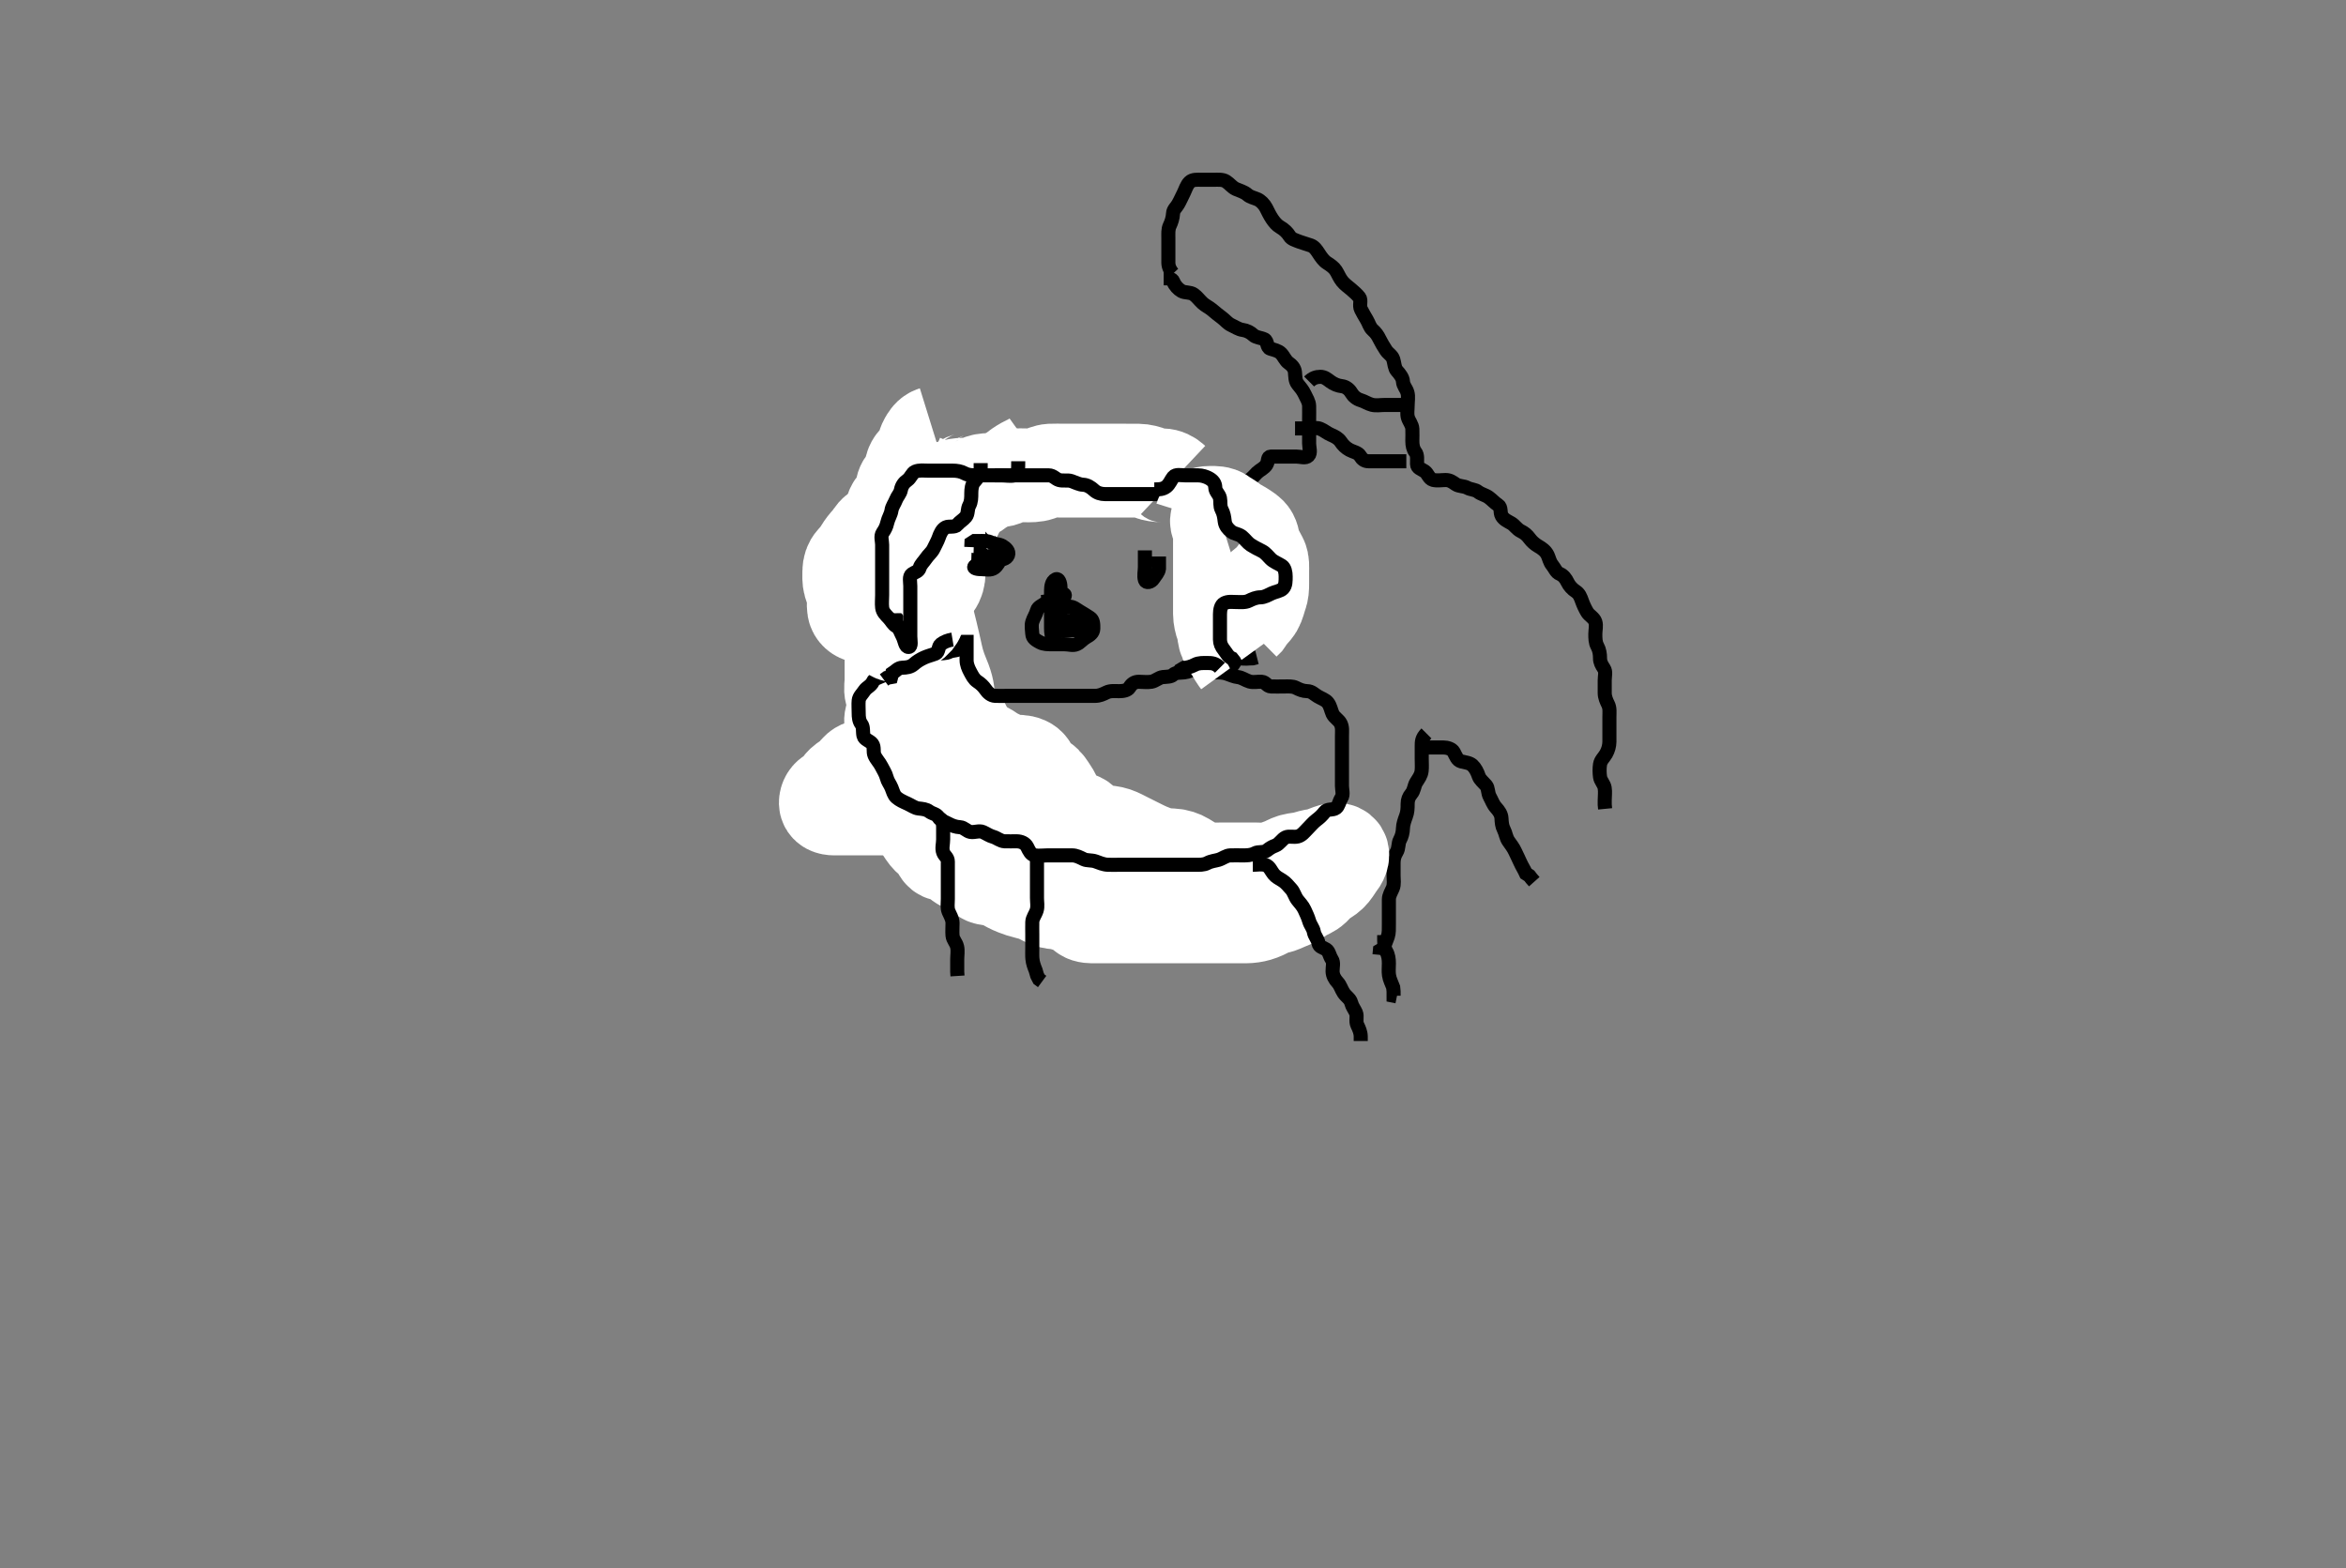 <svg width="500" height="334.262" xmlns="http://www.w3.org/2000/svg" xmlns:svg="http://www.w3.org/2000/svg" xmlns:xlink="http://www.w3.org/1999/xlink">
 <rect width="100%" height="100%" fill="#808080" stroke="none"/>
 <!-- Created with SVG-edit - http://svg-edit.googlecode.com/ -->
 <g display="inline" class="layer">
  <title>Layer 1</title>
  <path t="0,433,474,497,553,609,610,705,745,785,849,850,881,882,921,921,945,954,1001,1025,1026,1057,1081,1105,1105,1121,1137,1185,1185,1219,1249,1259,1281,1289,1313,1353,1362,1363,1393,1433,1465,1529,1529,1537,1538,1569,1609,1609,1628,1649,1659,1679,1689,1697,1697,1713,1737,1913,1969,2065,2082,2113,2177,2210,2241,2241,2281,2305,2321,2361,2378,2401,2473,2481,2521,2530,2577,2633,2713,2713,2777,2785,2786,2841,2841,2881,2921,2931,2937,2938,2961,3089,3201" d="M248.011,59.313C249.011,59.313 249.813,59.347 250.069,60.017C250.396,60.878 251.123,61.637 251.811,62.027C252.584,62.466 253.608,62.202 254.411,62.749C255.092,63.212 255.587,63.938 256.316,64.613C256.878,65.133 257.724,65.524 258.302,66.013C259.096,66.684 259.724,67.202 260.369,67.67C261.104,68.204 261.596,68.908 262.411,69.287C263.296,69.7 264.002,70.202 264.811,70.311C265.705,70.432 266.502,70.843 267.111,71.413C267.703,71.965 268.697,71.953 269.491,72.334C270.194,72.671 269.958,74.066 270.716,74.308C271.57,74.581 272.429,74.73 273.011,75.313C273.594,75.895 273.952,76.867 274.622,77.338C275.346,77.847 275.908,78.471 275.991,79.313C276.086,80.287 276.02,81.166 276.586,81.877C277.161,82.598 277.66,83.142 278.064,84.013C278.45,84.844 278.983,85.611 279.011,86.513C279.04,87.412 279.011,88.313 279.011,89.113C279.011,90.013 279.011,90.913 279.011,91.792C279.011,92.67 279.011,93.613 279.011,94.513C279.011,95.413 279.446,96.545 278.845,97.146C278.244,97.747 277.211,97.313 276.311,97.313C275.411,97.313 274.511,97.313 273.611,97.313C272.711,97.313 271.811,97.302 270.912,97.313C270.032,97.323 270.404,98.244 269.926,99.027C269.436,99.831 268.614,100.087 267.911,100.755C267.414,101.228 266.863,101.978 266.011,102.479C265.368,102.858 264.715,103.617 264.211,104.113C263.517,104.797 262.703,105.177 261.811,105.314C260.896,105.455 260.297,106.114 260.016,106.956L259.659,107.67L259.133,108.413" id="svg_1" stroke-width="3" stroke="#000" fill="none"/>
  <path t="4605,4978,4995,5033,5058,5081,5146,5178,5195,5249,5267,5275,5330,5330,5378,5386,5386,5450,5460,5514,5618,5634,5634,5810,5970,6058,6130,6186,6194,6195,6234,6250,6282,6298,6331,6331,6361,6378,6396,6418,6443,6458,6473,6473,6497,6537,6537,6561,6578,6579,6598,6598,6618,6631,6645,6645,6650,6658,6658,6681,6690,6705,6745,6754,6794,6818,6818,6849,6873,6874,6897,6897,6914,6937,6953,6963,6994,7002,7025,7049,7058,7081,7113,7137,7153,7178,7178,7209,7227,7234,7257,7305,7321,7345,7369,7369,7385,7401,7427,7427,7458,7505,7522,7533,7571,7585,7649,7722,7754,7810,7810,7818,7858,7889,7898,7914,7970,7985,7996,8002,8033,8065,8073,8089,8154,8180,8195,8196,8228,8244,8250,8273,8289,8321,8353,8363,8378,8425,8425,8465,8473,8489,8521,8553,8553,8569,8633,8673,8714,8738,8747,8785,8842,8874,8874,8943,8969,8985,8985,9017,9049,9073,9089,9113,9145,9161,9162,9185,9225,9257,9257,9289,9330,9353,9353,9385,9410,9410,9457,9497,9529,9530,9554,9593,9594,9641,9665,9721,9769,9770,9794,9829,9873,9891,9915,9937,9938,9945,10041,10073,10074,10082,10113,10161,10186,10218,10250,10250,10267,10309,10394,10402,10458,10482,10498,10538,10538,10570,10595,10596,10754,10754,10818,10882,10890,10898,10922,10922,10930,10946,10953,10962,10980,10995" d="M250.011,58.313C249.437,57.702 249.029,56.913 249.011,56.013C248.993,55.113 249.011,54.213 249.011,53.313C249.011,52.434 249.011,51.608 249.011,50.713C249.011,49.813 248.93,48.875 249.295,48.111C249.644,47.382 249.958,46.487 250.011,45.479C250.054,44.674 250.693,44.21 251.095,43.511C251.548,42.726 251.892,41.904 252.295,41.113C252.632,40.454 252.888,39.475 253.532,38.834C254.175,38.194 255.211,38.313 256.111,38.313C257.011,38.313 257.811,38.313 258.711,38.313C259.575,38.313 260.599,38.208 261.311,38.67C262.109,39.187 262.591,39.919 263.411,40.287C264.194,40.638 265.173,40.884 265.845,41.479C266.451,42.018 267.172,42.115 268.011,42.479C268.696,42.777 269.438,43.529 269.845,44.313C270.231,45.057 270.565,45.811 271.111,46.634C271.537,47.275 272.137,48.019 272.811,48.395C273.648,48.863 274.385,49.559 274.845,50.313C275.256,50.987 276.076,51.173 276.99,51.534C277.646,51.793 278.566,52.014 279.401,52.323C280.134,52.596 280.614,53.319 281.064,54.017C281.564,54.793 282.141,55.607 282.811,56.027C283.55,56.49 284.304,57.027 284.711,57.665C285.202,58.433 285.492,59.249 286.064,59.956C286.655,60.686 287.363,61.14 287.959,61.665C288.597,62.229 289.204,62.716 289.727,63.397C290.197,64.008 289.634,65.117 290.069,65.956C290.457,66.704 290.835,67.395 291.295,68.145C291.741,68.871 291.913,69.74 292.532,70.292C293.265,70.945 293.634,71.495 294.047,72.338C294.398,73.052 294.839,73.791 295.369,74.613C295.883,75.412 296.685,75.728 296.954,76.613C297.216,77.476 297.204,78.437 297.716,79.013C298.366,79.745 298.967,80.509 299.011,81.313C299.064,82.259 299.717,82.752 299.975,83.702C300.211,84.567 300.011,85.513 300.011,86.413C300.011,87.313 299.825,88.145 300.069,89.013C300.282,89.774 300.969,90.51 301.011,91.413C301.055,92.337 301.011,93.114 301.011,94.013C301.011,94.913 301.174,95.751 301.659,96.365C302.171,97.015 301.99,98.013 302.011,98.913C302.032,99.793 302.868,99.917 303.678,100.479C304.301,100.913 304.555,102.054 305.411,102.277C306.283,102.504 307.211,102.313 308.111,102.313C309.011,102.313 309.566,102.73 310.233,103.191C310.963,103.695 311.965,103.555 312.711,103.96C313.472,104.373 314.402,104.321 315.011,104.813C315.66,105.336 316.565,105.482 317.302,106.017C317.983,106.512 318.521,107.152 319.307,107.665C320.043,108.146 319.648,109.225 320.069,109.956C320.536,110.767 321.295,111.062 322.111,111.534C322.794,111.929 323.297,112.785 324.111,113.191C324.957,113.613 325.433,114.011 326.011,114.792C326.484,115.429 327.116,115.99 327.813,116.397C328.639,116.879 329.401,117.393 329.845,118.313C330.157,118.96 330.257,119.751 330.845,120.479C331.408,121.178 331.643,121.992 332.447,122.323C333.197,122.632 333.745,123.351 334.095,124.113C334.44,124.862 335.147,125.597 335.811,126.027C336.593,126.533 336.843,127.214 337.178,128.146C337.469,128.955 337.855,129.777 338.297,130.513C338.704,131.191 339.738,131.67 340.011,132.534C340.276,133.372 340.011,134.313 340.011,135.113C340.011,136.013 340.009,136.932 340.437,137.713C340.887,138.535 341.011,139.413 341.011,140.313C341.011,141.113 341.326,141.7 341.845,142.479C342.316,143.187 342.011,144.113 342.011,145.013C342.011,145.913 342.009,146.813 342.011,147.713C342.014,148.613 342.397,149.451 342.727,150.113C343.148,150.956 343.011,151.877 343.011,152.834C343.011,153.713 343.011,154.613 343.011,155.513C343.011,156.413 343.029,157.313 343.011,158.113C342.993,158.949 342.777,159.824 342.307,160.66C341.86,161.455 341.156,161.993 341.011,162.923C340.875,163.802 340.895,164.721 341.016,165.613C341.127,166.434 341.857,167.08 342.001,167.913C342.153,168.8 342.011,169.713 342.011,170.613L342.011,171.511L342.097,172.397" id="svg_2" stroke-width="3" stroke="#000" fill="none"/>
  <path t="12322,12970,12978,13090,13146,13170,13196,13196,13217,13249,13257,13330,13330,13386,13418,13450,13450,13474,13475,13514,13530,13570,13579,13617,13657,13681,13737,13763,13809,13818,13849,13857,13857,13865,13881,13929,13953,13985,13985,14010,14043,14049,14089,14193,14227,14245" d="M304.011,159.313C305.811,159.313 306.711,159.307 307.611,159.313C308.411,159.318 309.443,159.577 309.845,160.313C310.247,161.048 310.556,162.052 311.411,162.277C312.283,162.506 313.233,162.574 313.811,163.114C314.425,163.688 314.861,164.534 315.178,165.479C315.401,166.145 316.187,166.768 316.726,167.395C317.23,167.981 317.067,169.014 317.511,169.813C317.957,170.614 318.203,171.438 318.845,172.146C319.412,172.772 319.969,173.51 320.011,174.413C320.053,175.286 320.126,176.098 320.511,176.834C320.922,177.618 320.963,178.497 321.511,179.292C321.978,179.968 322.539,180.658 322.927,181.513C323.275,182.276 323.659,183.013 324.011,183.813C324.364,184.613 324.89,185.413 325.233,186.191L325.959,186.665L326.437,187.287L327.001,187.923" id="svg_3" stroke-width="3" stroke="#000" fill="none"/>
  <path t="15756,15914,15914,15922,15954,15979,15986,16026,16050,16050,16076,16076,16106,16106,16114,16130,16148,16185,16185,16201,16225,16249,16249,16281,16297,16315,16346,16346,16353,16369,16393,16401,16417,16449,16473,16489,16513,16529,16545,16553,16553,16569,16586,16625,16633,16649,16674,16674,16681,16697,16721,16761,16761,16777,16801,16841,16873" d="M304.011,156.313C303.011,157.313 303.011,158.113 303.011,159.013C303.011,159.913 303.011,160.813 303.011,161.702C303.011,162.599 303.085,163.485 302.991,164.313C302.877,165.305 302.351,165.906 301.813,166.797C301.409,167.465 301.412,168.455 300.79,169.191C300.271,169.806 300.011,170.479 300.011,171.292C300.011,172.292 299.99,173.087 299.659,173.965C299.392,174.671 299.029,175.676 299.011,176.513C298.992,177.413 298.769,178.267 298.364,179.013C297.951,179.774 298.16,180.791 297.659,181.608C297.221,182.322 297.011,183.017 297.011,183.913C297.011,184.813 297.011,185.713 297.011,186.613C297.011,187.513 297.195,188.467 296.845,189.313C296.52,190.097 296.022,190.813 296.011,191.702C296.001,192.598 296.011,193.513 296.011,194.413C296.011,195.313 296.011,196.113 296.011,197.013C296.011,197.913 296.049,198.85 295.79,199.634C295.5,200.511 295.133,201.291 294.79,202.191L294.097,202.598L294.011,203.513" id="svg_4" stroke-width="3" stroke="#000" fill="none"/>
  <path t="18898,19265,19329,19337,19377,19401,19401,19497,19521,19521,19545,19593,19633,19658,19681,19745,19745,19769,19795,19811,19811,19833,19857,19858,19873,19897,19929,19929,19953,19969,20009,20041,20041,20057,20105,20153,20257,20281,20305,20305,20337,20353,20385,20409,20409,20417,20465,20513,20545,20601,20601,20610,20633,20659,20697,20745,20785,20794,20841,20841,20858,20882,20913,20969,20969,21001,21001,21010,21044,21073,21089,21105,21137,21217,21233,21233,21249,21262,21305,21360,21361,21378,21409,21425,21457,21488,21489,21520,21529,21545,21577,21594,21594,21601,21633,21649,21664,21673,21689,21689,21704,21713,21729,21737,21752,21762,21762,21778,21785,21785,21800,21809,21825,21833,21842,21849,21858,21858,21865,21873,21873,21881,21889,21904,21928,21961,21985,22001,22032,22033,22056,22082,22090,22114,22130,22138,22153,22185,22201,22202,22210,22228,22234,22245,22245,22261,22282,22305,22306,22314,22330,22338,22338,22354,22378,22378,22386,22425,22433,22473,22474,22490,22513,22529,22553,22569,22585,22586,22617,22730" d="M201.011,135.313C200.133,134.534 200.012,135.413 200.011,136.313C200.011,137.23 199.683,138.039 199.307,138.665C198.756,139.581 198.121,140.302 198.016,141.013C197.878,141.947 197.171,142.103 196.311,142.37C195.445,142.639 195.248,143.58 194.79,144.413C194.419,145.088 193.677,145.812 192.911,146.191C192.065,146.611 191.363,146.878 190.716,147.613C190.132,148.275 190.002,149.167 189.401,149.913C188.873,150.567 188.452,151.481 187.927,152.027C187.393,152.584 186.255,152.471 186.011,153.334C185.744,154.279 185.25,154.84 185.032,155.813C184.835,156.691 185.011,157.613 185.011,158.513C185.011,159.413 184.83,160.354 185.097,161.113C185.364,161.874 186.32,162.177 187.211,162.314C188.127,162.455 188.997,162.74 189.654,163.365C190.276,163.957 190.771,164.283 191.411,164.749C192.192,165.316 192.667,166.109 193.611,166.302C194.473,166.478 195.02,166.911 195.716,167.365C196.474,167.86 196.79,168.77 197.447,169.287C198.096,169.797 198.9,170.038 199.491,170.813C200.05,171.547 200.524,172.143 201.211,172.599C201.918,173.069 202.192,174.051 202.811,174.743C203.394,175.394 204.197,175.806 204.727,176.397C205.266,176.997 205.601,177.921 206.411,178.287C207.193,178.641 208.004,179.19 208.811,179.311C209.72,179.448 209.519,180.315 210.097,181.027C210.7,181.772 211.835,181.151 212.611,181.349C213.474,181.568 214.208,182.27 215.111,182.313C216.01,182.355 216.811,182.313 217.711,182.313C218.611,182.313 219.614,182.236 220.369,182.665C221.16,183.115 221.811,183.312 222.711,183.313C223.611,183.313 224.511,183.31 225.411,183.313C226.311,183.315 227.15,183.699 227.811,184.029C228.655,184.449 229.631,184.311 230.411,184.738C231.234,185.188 232.111,185.313 233.011,185.313C233.811,185.313 234.649,185.263 235.66,185.317C236.445,185.359 237.053,186.164 237.773,186.308C238.642,186.482 239.678,186.313 240.532,186.313C241.422,186.313 242.333,186.313 243.186,186.313C244.126,186.313 245.011,186.313 245.811,186.313C246.711,186.313 247.611,186.313 248.511,186.313C249.401,186.313 250.369,186.313 251.211,186.313C252.111,186.313 253.011,186.313 253.811,186.313C254.711,186.313 255.611,186.313 256.511,186.313C257.411,186.313 258.311,186.313 259.21,186.313C260.121,186.313 260.873,186.313 261.845,186.313C262.707,186.313 263.611,186.318 264.511,186.313C265.411,186.307 266.227,186.045 266.811,185.511C267.531,184.855 268.364,184.482 269.211,184.029C269.863,183.68 270.707,183.253 271.422,182.887C272.328,182.425 273.154,182.397 274.06,182.313C275.022,182.223 275.549,181.566 276.411,181.349C277.285,181.129 278.297,181.534 279.111,181.091C279.854,180.688 279.625,179.603 280.053,178.834C280.448,178.124 281.61,178.087 282.233,177.434C282.83,176.807 283.037,176.163 283.447,175.374L284.307,174.956" id="svg_5" stroke-width="3" stroke="#000" fill="none"/>
  <path t="24282,24514,24530,24538,24569,24585,24609,24626,24690,24690,24770,24770,24826,24844,24850,24898,24946,24946,24954,24986,24995,25050,25082,25082,25106,25130,25138,25138,25163,25210,25218,25258,25258,25290,25290,25308,25330,25354,25386,25386,25394,25417,25441,25482,25482,25514,25538,25554,25682,25697,25714,25730" d="M208.011,100.313C209.845,100.479 210.334,101.451 209.845,102.146C209.341,102.861 208.648,103.248 208.011,103.813C207.391,104.363 206.816,104.885 206.311,105.665C205.816,106.429 205.24,107.144 204.311,107.308C203.46,107.459 203.044,108.072 202.575,108.713C202.006,109.491 201.181,109.743 200.447,110.338C199.798,110.865 199.597,111.937 198.79,112.313C197.969,112.696 197.25,112.961 196.622,113.713C196.075,114.368 195.957,115.423 195.401,115.877C194.648,116.491 194.181,116.943 193.991,117.813C193.804,118.665 193.19,119.186 192.611,120.138C192.197,120.82 191.477,121.391 191.069,122.26C190.718,123.004 190.625,123.952 190.364,124.66C189.999,125.65 190.011,126.534 190.011,127.413C190.011,128.313 190.011,129.113 190.011,130.013C190.011,130.913 190.011,131.792 190.022,132.738L190.532,133.292L191.411,133.313L192.311,133.313" id="svg_6" stroke-width="3" stroke="#000" fill="none"/>
  <path t="31146,31233,31249,31265,31265,31275,31275,31281,31289,31297,31313,31313,31321,31329,31329,31337,31345,31353,31353,31362,31369,31378,31395,31401,31401,31412,31417,31433,31445,31465,31465,31481,31490,31497,31505,31513,31513,31521,31521,31529,31538,31538,31554,31563,31563,31570,31570,31580,31586,31602,31602,31613,31618,31629,31646,31646,31650,31666,31674,31690,31698,31714,31762,31779,31797,31803,31815,31819,31832,31835,31845,31850,31862,31862,31866,31874,31882,31890,31898,31906,31914,31922,31922,31930,31938,31954,31970,31994,32018,32034,32050,32050,32059,32066,32066,32076,32082,32082,32092,32098,32106,32106,32115,32131,32138,32138,32147,32154,32163,32164,32170,32180,32186,32195,32195,32195,32202,32202,32211,32211,32218,32218,32218,32226,32226,32234,32234,32243,32244,32250,32250,32261,32279,32279,32282,32294,32294,32322,32338,32354,32378,32378,32394,32402,32411,32418,32418,32427,32428,32443,32443,32450,32450,32450,32460,32461,32461,32466,32467,32475,32482,32482,32493,32494,32494,32499,32499,32499,32506,32507,32514,32514,32522,32522,32530,32531,32538,32538,32546,32554,32554,32554,32563,32570,32579,32579,32586,32587,32602,32619,32619,32627,32628,32634,32659,32676,32676,32683,32694,32707,32730,32770,32786,32786,32818,33034,33050,33064,33067,33067,33078,33079,33083,33094,33098,33099,33099,33107,33107,33107,33114,33122,33122,33130,33131,33138,33154,33162,33170,33170,33179,33179,33180,33186,33194,33194,33203,33219,33228,33229,33234,33235,33244,33250,33261,33261,33266,33266,33279,33282,33282,33282,33293,33294,33294,33298,33298,33298,33306,33307,33314,33314,33315,33322,33322,33330,33331,33331,33331,33338,33338,33338,33346,33346,33354,33354,33362,33363,33379,33410,33418,33434,33444,33444,33444,33450,33461,33466,33466,33477,33478,33482,33494,33498,33499,33506,33514,33530,33531,33538,33538,33546,33547,33554,33554,33570,33570,33586,33586,33587,33595,33595,33595,33611,33618,33628,33650,33661,33661,33678,33682,33693,33698,33698,33707,33730,33899,33899,33923,33931,33962,34002" d="M210.011,101.313C209.727,102.227 208.722,102.097 208.011,102.646C207.492,103.047 207.262,104.172 206.986,104.902C206.668,105.743 205.63,106.01 205.064,106.67C204.473,107.359 204.272,108.104 203.986,108.949C203.702,109.788 203.317,110.614 202.622,111.251C201.999,111.823 201.184,112.024 200.579,112.482C199.796,113.076 199.939,114.205 199.511,114.834C198.95,115.66 198.625,116.451 198.295,117.113C197.875,117.956 198.014,118.933 197.586,119.713C197.135,120.536 196.679,121.338 196.295,122.027C195.88,122.774 196.011,123.713 196.011,124.613C196.011,125.514 196.011,126.479 196.011,127.138C196.011,128.146 196.011,129.008 196.011,129.949C196.011,130.795 196.011,131.603 196.011,132.599C196.011,133.479 196.011,134.313 196.011,135.291C196.011,136.111 196.011,137.013 196.011,137.949C196.011,138.797 196.011,139.66 196.011,140.556C196.011,141.511 196.011,142.397 196.011,143.313C196.011,144.113 196.011,145.013 196.011,145.913C196.011,146.813 196.011,147.713 196.011,148.613C196.011,149.513 196.011,150.413 196.011,151.313C196.011,152.191 196.011,153.017 196.011,153.913C196.011,154.813 196.011,155.713 196.011,156.613C196.011,157.513 196.011,158.413 196.011,159.313C196.011,160.113 196.011,161.013 196.011,161.913C196.011,162.813 196.011,163.713 196.011,164.613C196.011,165.513 196.011,166.413 196.011,167.313C196.011,168.113 196.011,169.013 196.011,169.913C196.011,170.813 196.011,171.702 196.011,172.598C196.011,173.513 195.964,174.414 196.011,175.313C196.054,176.116 196.565,176.811 197.111,177.634C197.537,178.275 198.167,178.965 199.011,179.479C199.624,179.853 199.788,180.827 200.369,181.608C200.868,182.281 201.848,182.108 202.711,182.37C203.596,182.639 204.133,183.62 204.811,184.027C205.547,184.469 206.371,184.853 207.178,185.146C207.958,185.429 208.79,185.732 209.295,186.511C209.752,187.216 210.677,187.285 211.532,187.334C212.246,187.374 213.201,187.67 213.894,188.114C214.673,188.613 215.464,189.034 216.433,189.413C217.219,189.72 217.994,189.987 218.869,190.191C219.753,190.398 220.673,190.66 221.416,191.017C222.216,191.402 222.958,191.882 223.845,192.146C224.685,192.397 225.663,192.301 226.495,192.597C227.201,192.848 228.186,193.072 229.011,193.479C229.731,193.835 230.392,194.375 231.037,194.887C231.622,195.352 232.664,195.313 233.359,195.313C234.375,195.313 235.311,195.313 236.213,195.313C237.178,195.313 237.837,195.313 238.845,195.313C239.725,195.313 240.583,195.313 241.478,195.313C242.433,195.313 243.237,195.313 244.059,195.313C245.09,195.313 245.991,195.313 246.61,195.313C247.801,195.313 248.526,195.313 249.511,195.313C250.497,195.313 251.222,195.313 252.212,195.313C253.032,195.313 253.697,195.313 254.695,195.313C255.511,195.313 256.327,195.313 257.554,195.313C258.201,195.313 259.211,195.313 260.175,195.313C261.129,195.313 261.821,195.313 262.779,195.313C263.511,195.313 264.678,195.317 265.47,195.313C266.433,195.307 267.348,195.157 268.012,194.96C268.954,194.681 269.79,194.288 270.553,193.813C271.289,193.354 272.233,193.421 273.126,193.029C273.753,192.753 274.668,192.347 275.495,192.027C276.207,191.752 276.932,191.127 277.707,190.67C278.465,190.223 279.325,189.97 280.011,189.313C280.624,188.726 281.244,187.916 282.011,187.479C282.791,187.035 283.409,186.629 283.959,185.956C284.533,185.252 284.874,184.567 285.401,183.913C286.001,183.167 286.405,181.931 285.725,181.398C285.029,180.853 283.977,181.202 283.178,181.479C282.366,181.761 281.608,182.226 280.702,182.317C279.671,182.422 279.005,182.68 278.226,182.887C277.183,183.165 276.449,183.143 275.498,183.397C274.612,183.633 273.901,184.155 273.126,184.397C272.171,184.694 271.521,185.148 270.553,185.292C269.664,185.424 268.707,185.313 267.845,185.313C266.991,185.313 266.011,185.313 265.222,185.313C264.497,185.313 263.386,185.313 262.527,185.313C261.664,185.313 260.773,185.313 259.79,185.313C258.845,185.313 258.185,185.346 257.178,185.313C256.314,185.284 255.548,184.739 254.711,184.365C253.939,184.021 253.28,183.567 252.527,183.114C251.858,182.711 250.898,182.364 249.845,182.313C249.165,182.28 248.316,182.269 247.327,182.027C246.502,181.826 245.686,181.533 244.697,181.113C244.026,180.828 243.413,180.513 242.411,180.013C241.611,179.613 240.811,179.213 240.011,178.813C239.411,178.513 238.419,177.971 237.739,177.749C236.699,177.408 236.042,177.41 235.011,177.292C234.316,177.212 233.305,177.055 232.53,176.603C231.827,176.192 231.093,175.26 230.511,174.854C229.754,174.327 228.771,174.459 227.897,174.027C227.128,173.649 226.624,172.904 225.813,172.397C225.079,171.938 225.114,171.088 224.845,170.146C224.649,169.462 224.192,168.809 223.622,167.949C223.077,167.125 222.562,166.463 221.826,166.287C220.889,166.064 220.198,165.537 220.016,164.613C219.841,163.727 219.481,163.037 218.66,162.67C217.801,162.286 216.81,162.361 215.911,162.313C215.123,162.27 214.349,161.966 213.607,161.608C212.606,161.126 211.988,160.88 211.033,160.213C210.427,159.79 209.678,159.313 208.949,159.313C207.845,159.313 207.059,159.313 206.237,159.313C205.178,159.313 204.473,159.313 203.498,159.313C202.532,159.313 201.711,159.313 200.813,159.313C199.845,159.313 199.011,159.313 198.211,159.313C197.311,159.313 196.411,159.313 195.491,159.313C194.527,159.313 193.837,159.313 192.769,159.313C191.911,159.313 191.011,159.35 190.211,159.313C189.294,159.27 188.927,158.511 188.437,157.713L188.037,156.913" id="svg_7" stroke-width="20" stroke="#fff" fill="none"/>
  <path t="35315,35347,35347,35355,35355,35355,35364,35364,35372,35372,35378,35379,35379,35386,35386,35386,35395,35395,35402,35402,35402,35412,35413,35418,35418,35418,35426,35434,35466,35490,35498,35498,35506,35515,35515,35522,35531,35531,35538,35538,35538,35546,35546,35546,35547,35554,35554,35554,35562,35562,35562,35562,35562,35562,35570,35570,35570,35570,35580,35581,35581,35581,35581,35586,35586,35586,35586,35586,35586,35595,35595,35595,35596,35602,35602,35602,35602,35611,35611,35611,35618,35618,35618,35626,35626,35626,35634,35634,35644,35645,35650,35650,35662,35662,35666,35682,35682,35691,35691,35706,35731,35747,35747,35754,35763,35770,35780,35780,35786,35786,35786,35796,35796,35802,35802,35802,35810,35811,35818,35818,35818,35826,35826,35826,35834,35834,35834,35845,35845,35845,35850,35850,35851,35861,35862,35866,35867,35867,35875,35891,35938,35962,35994,36010,36018,36018,36029,36029,36034,36035,36044,36044,36050,36050,36061,36061,36061,36067,36067,36074,36083,36083,36090,36090,36114,36122,36138,36162,36162,36178,36178,36194,36194,36211,36218,36258,36306,36307,36323,36331,36347,36355,36459,36467,36476,36486,36486,36494,36494,36498,36498,36506,36507,36507,36507,36514,36514,36514,36522,36522,36522,36530,36530,36530,36538,36538,36546,36546,36546,36554,36554,36562,36562,36570,36570,36586,36586,36595,36610,36618,36642,36643,36650,36666,36674,36691,36692,36698,36698,36706,36715,36722,36730,36746,36754,36762,36762,36770,36778,36786,36802,36802,36812,36818,36827,36827,36850,36882,36882" d="M221.011,97.313C219.79,98.192 219.021,98.448 218.243,98.882C217.492,99.301 216.767,99.814 215.981,100.427C215.387,100.89 214.546,101.558 213.97,101.792C212.877,102.236 212.053,102.207 211.273,102.374C210.327,102.577 209.704,103.202 209.129,103.83C208.555,104.456 207.776,104.929 206.845,105.313C206.072,105.631 205.286,105.928 204.345,106.146C203.521,106.337 202.468,106.29 201.771,106.323C200.863,106.368 200.17,107.031 199.401,107.302C198.562,107.598 197.508,107.546 197.133,108.413C196.817,109.142 197.011,110.138 197.011,111.146C197.011,111.902 197.011,112.834 197.011,113.799C197.011,114.559 197.011,115.479 197.011,116.27C197.011,117.123 197.011,118.313 197.011,118.913C197.011,119.813 197.011,120.713 197.011,121.613C197.011,122.534 197.011,123.185 197.011,124.646C197.011,125.056 197.006,125.923 197.032,126.834C197.059,127.765 197.059,128.234 197.233,129.591C197.344,130.459 197.524,131.294 197.716,132.108C198,133.316 198.213,134.114 198.411,134.923C198.613,135.748 198.717,136.169 199.011,137.479C199.217,138.396 199.306,138.868 199.532,139.813C199.759,140.762 199.86,141.241 200.333,142.591C200.636,143.46 201.009,144.264 201.302,145.051C201.704,146.137 201.858,146.825 201.95,147.477C202.082,148.405 202.205,149.62 202.373,150.204C202.618,151.053 203.151,152.006 203.664,152.507C204.325,153.154 205.039,153.832 205.365,154.574C205.702,155.344 205.868,156.394 206.011,157.271C206.156,158.15 206.576,158.784 207.111,159.634C207.525,160.292 207.792,161.322 208.064,162.008C208.413,162.89 209.148,163.615 209.491,164.313C209.889,165.126 210.009,166.008 210.011,166.913C210.014,167.834 210.011,168.634 210.011,169.487C210.011,170.427 210.401,171.66 209.79,172.191C209.12,172.773 208.197,172.313 207.242,172.313C206.491,172.313 205.694,172.313 204.464,172.313C203.786,172.313 202.59,172.313 201.797,172.313C201.021,172.313 199.979,172.313 199.206,172.313C198.241,172.313 197.47,172.313 196.609,172.313C195.711,172.313 194.811,172.313 193.911,172.313C193.011,172.313 192.116,172.313 191.247,172.313C190.178,172.313 189.464,172.313 188.559,172.313C187.59,172.313 186.786,172.313 185.964,172.313C184.933,172.313 184.032,172.313 183.011,172.313C182.222,172.313 181.497,172.313 180.458,172.313C179.575,172.313 178.711,172.313 177.811,172.313C176.912,172.313 176.031,172.03 176.011,171.146C175.993,170.333 176.467,169.586 177.197,169.262C178.005,168.903 178.543,168.087 179.112,167.334C179.601,166.685 180.356,166.247 181.011,165.792C181.877,165.19 182.289,164.403 182.895,163.882C183.575,163.299 184.539,163.259 185.386,162.887C186.347,162.466 187.013,162.374 187.99,162.313C188.813,162.261 189.753,161.769 189.975,160.913C190.203,160.037 190.011,159.146 190.011,158.292C190.011,157.313 190.011,156.523 190.011,155.479C190.011,154.723 189.78,153.782 190.011,152.923C190.196,152.237 191.348,152.136 191.726,151.511C192.213,150.706 192.366,149.629 191.991,148.834C191.658,148.128 190.243,148.371 190.016,147.608C189.783,146.826 190.011,145.827 190.011,145.102C190.011,144.113 190.011,143.149 190.011,142.194C190.011,141.446 190.011,140.548 190.011,139.615C190.011,138.917 190.011,138.194 190.011,136.799C190.011,136.159 190.011,135.274 190.011,134.234C190.011,133.538 190,132.629 190.013,131.629C190.023,130.813 190.018,129.978 190.297,128.998C190.552,128.1 191.011,127.313 191.411,126.513C191.711,125.913 192.24,124.928 192.575,124.149C192.921,123.347 193.003,122.537 193.369,121.66C193.667,120.943 194.41,120.122 194.726,119.429C195.127,118.549 195.394,117.725 195.89,117.091C196.471,116.349 196.81,115.657 197.001,114.713C197.179,113.83 197.354,112.999 198.011,112.313C198.501,111.802 199.342,111.205 199.726,110.513C200.183,109.688 200.2,108.821 200.727,108.229C201.263,107.627 201.586,106.676 202.211,106.114C202.971,105.432 203.699,105.214 204.095,104.511C204.556,103.695 204.883,102.732 205.721,102.365C206.472,102.037 207.492,101.96 207.89,101.213C208.334,100.379 208.659,99.613 209.011,98.792L209.233,97.991L209.586,97.138" id="svg_8" stroke-width="20" stroke="#fff" fill="none"/>
  <path t="40381,40650,40673,40693,40716,40739,40739,40747,40803,40859,40939,40939,40947,40965,41027,41027,41045,41091,41091,41107,41163,41251,41280,41347,41347,41379,41412,41412,41435,41475,41475,41492,41611,41619,41619,41747,41819,41875,41915,41939,41949,41971,41995,42018,42043,42051,42076,42076,42131,42131,42195,42211,42212,42299,42339,42348,42427,42435,42627,42635,42667,42723,42779,42867,42939,42987,42987,43003,43059,43123,43147,43179,43243,43278,43299,43323,43324,43346,43378,43379,43402,43442,43474,43498,43522,43562,43596,43603,43628,43651,43677,43691,43691,43731,43763,43771,43779,43787,43787,43826,43835,43851,43867,43883,43883,43906,43907,43930,43938,43962,43979,44010,44011,44026,44060,44060,44076,44083,44109,44109,44114,44123,44162,44179,44186,44202,44227,44250,44251,44267,44291,44314,44322,44379,44387,44403,44428,44428,44435,44461,44476,44491,44507,44514,44515,44554,44562,44579,44586,44618,44619,44626,44634,44666,44676,44691,44699,44730,44738,44739,44763,44786,44818,44819,44826,44834,44874,44898,44899,44922,44938,44954,44979,44995,45043,45090,45100,45147,45172,45181,45227,45266,45277,45278,45322,45346,45355,45370,45402,45434,45482,45498,45499,45507,45530,45547,45571,45571,45579,45579,45603,45651,45677,45678,45699,45715,45739,45755,45763,45795,45803,45819,45835,45835,45845,45863,45878,45907,45923,45955,45963,45986,46011,46043,46044,46051,46076,46107,46139,46139,46186,46187,46195,46243,46267,46291,46307,46323,46339,46347,46371,46387,46396" d="M203.011,137.313C204.011,137.313 205.295,137.471 204.841,138.029C204.275,138.724 203.051,138.567 202.422,138.887C201.534,139.34 200.614,139.196 199.726,139.314C198.89,139.426 198.073,139.793 197.369,140.365C196.75,140.868 196.011,141.296 195.211,141.313C194.375,141.331 193.541,141.631 192.664,141.96C191.785,142.29 190.722,142.097 190.095,142.597C189.472,143.093 188.864,143.697 188.126,144.029C187.244,144.426 186.332,144.64 186.032,145.313C185.638,146.196 184.7,146.506 184.297,147.114C183.753,147.936 183.095,148.467 183.011,149.313C182.933,150.109 183.011,151.013 183.011,151.956C183.011,152.834 183.078,153.656 183.586,154.338C184.063,154.979 183.843,155.933 184.032,156.813C184.214,157.657 185.377,157.855 185.89,158.534C186.424,159.242 186.046,160.218 186.369,160.965C186.754,161.857 187.432,162.481 187.845,163.313C188.217,164.064 188.756,164.85 188.975,165.713C189.196,166.582 189.688,167.126 190.001,167.887C190.324,168.675 190.475,169.442 191.064,169.96C191.715,170.533 192.485,170.866 193.411,171.287C194.192,171.643 194.998,172.225 195.711,172.308C196.648,172.418 197.396,172.459 198.064,172.96C198.726,173.456 199.592,173.46 200.012,174.191C200.415,174.894 201.364,175.144 202.211,175.597C202.863,175.945 203.649,176.258 204.66,176.317C205.445,176.364 206.054,177.167 206.813,177.311C207.696,177.479 208.69,176.97 209.491,177.334C210.264,177.685 210.845,178.126 211.711,178.37C212.473,178.584 213.208,179.27 214.111,179.313C215.01,179.355 215.812,179.295 216.711,179.313C217.612,179.331 218.511,179.683 218.927,180.513C219.354,181.362 219.691,182.168 220.532,182.313C221.399,182.462 222.311,182.313 223.213,182.313C224.178,182.313 225.011,182.313 225.845,182.313C226.707,182.313 227.611,182.313 228.511,182.313C229.401,182.313 230.118,182.718 231.011,183.146C231.659,183.457 232.663,183.301 233.495,183.597C234.201,183.848 235.123,184.27 236.111,184.313C237.011,184.352 237.811,184.313 238.711,184.313C239.575,184.313 240.532,184.313 241.411,184.313C242.311,184.313 243.211,184.313 244.111,184.313C245.011,184.313 245.811,184.313 246.711,184.313C247.611,184.313 248.511,184.313 249.401,184.313C250.297,184.313 251.211,184.313 252.111,184.313C253.011,184.313 253.811,184.313 254.711,184.313C255.611,184.313 256.546,184.366 257.311,183.96C258.157,183.512 259.039,183.459 259.711,183.256C260.587,182.991 261.31,182.341 262.211,182.313C263.111,182.284 264.011,182.313 264.811,182.313C265.711,182.313 266.631,182.315 267.411,181.887C268.234,181.437 269.304,181.83 270.001,181.277C270.685,180.733 271.149,180.47 271.811,180.227C272.71,179.898 273.209,178.847 274.011,178.479C274.754,178.139 275.739,178.501 276.611,178.277C277.478,178.054 278.011,177.313 278.611,176.713C279.307,176.017 279.896,175.292 280.532,174.813C281.247,174.275 281.802,173.768 282.369,173.017C282.873,172.348 284.087,172.715 284.727,172.227C285.34,171.761 285.382,170.884 285.89,170.091C286.368,169.345 286.011,168.313 286.011,167.513C286.011,166.613 286.011,165.713 286.011,164.813C286.011,163.913 286.011,163.017 286.011,162.091C286.011,161.213 286.011,160.313 286.011,159.513C286.011,158.613 286.012,157.713 286.011,156.792C286.011,155.829 286.151,155.073 285.726,154.198C285.351,153.428 284.365,152.933 284.011,152.146C283.663,151.371 283.563,150.495 282.986,149.749C282.53,149.159 281.617,148.878 280.813,148.397C280.069,147.952 279.576,147.333 278.611,147.313C277.712,147.294 276.975,146.987 276.211,146.597C275.459,146.212 274.511,146.313 273.611,146.313C272.711,146.313 271.811,146.341 270.912,146.313C270.014,146.284 269.796,145.374 268.911,145.313C268.013,145.251 267.177,145.509 266.311,145.256C265.434,144.999 264.709,144.396 263.81,144.311C263.124,144.247 262.205,143.838 261.495,143.597C260.48,143.251 259.575,143.313 258.711,143.313C257.811,143.313 256.779,143.557 256.095,143.029C255.468,142.544 254.711,142.313 253.811,142.313L252.912,142.313L252.037,142.313" id="svg_9" stroke-width="3" stroke="#000" fill="none"/>
  <path t="48500,48843,48843,48851,48883,48891,48915,49043,49099,49099,49123,49179,49195,49228,49235,49266,49298,49306,49314,49346,49346,49354,49370,49410,49427,49435,49459,49476,49515,49515,49531,49554,49562,49578,49595,49626,49642,49666,49666,49690,49722,49754,49763,49779,49818,49818,49828,49866,49882,49892,49922,49922,49946,49954,49970,50002,50011,50018,50042,50050,50050,50075,50092,50109,50162,50210,50259,50299,50299,50316,50316,50332,50386" d="M206.011,135.313C206.011,136.313 206.011,137.113 206.011,138.013C206.011,138.913 206.009,139.813 206.011,140.713C206.014,141.613 206.379,142.461 206.727,143.113C207.18,143.96 207.549,144.765 208.307,145.26C209.002,145.714 209.583,146.258 210.037,146.923C210.532,147.651 211.208,148.27 212.111,148.313C213.01,148.355 213.811,148.313 214.711,148.313C215.611,148.313 216.511,148.313 217.411,148.313C218.311,148.313 219.21,148.313 220.095,148.313C221.011,148.313 221.811,148.313 222.711,148.313C223.611,148.313 224.511,148.313 225.411,148.313C226.311,148.313 227.211,148.313 228.111,148.313C229.011,148.313 229.811,148.313 230.711,148.313C231.611,148.313 232.511,148.315 233.411,148.313C234.311,148.31 235.043,147.976 235.811,147.597C236.657,147.18 237.611,147.313 238.511,147.313C239.401,147.313 240.333,147.164 240.727,146.511C241.196,145.736 241.813,145.313 242.711,145.313C243.611,145.312 244.524,145.455 245.411,145.302C246.245,145.159 246.999,144.398 247.811,144.314C248.707,144.222 249.542,144.28 250.032,143.813C250.587,143.284 251.518,143.411 252.422,143.302C253.35,143.191 254.011,142.813 254.99,142.434L255.81,142.229L256.511,141.813L257.401,141.338" id="svg_10" stroke-width="3" stroke="#000" fill="none"/>
  <path t="51197,51226,51483,51499,51524,51555,51555,51580,51580,51612,51612,51635,51651,51690,51731,51787,51859,51907,51908,51956,51963,51979,51996,52002,52003,52013,52013,52020,52031,52031,52034,52051,52082,52106,52219,52245,52276,52298,52311,52338,52347,52402,52498,52539,52571,52587,52597,52597,52619,52635,52651,52787,52803,52815,52819,52833,52833,52836,52845,52850,53027,53059,53067,53082,53098,53115,53115,53138,53138,53162,53186,53196,53307,53315,53324,53331,53332,53340,53347,53347,53354,53354,53354,53362,53467,53468,53579,53603,53603,53642,53642,53650" d="M222.011,128.313C225.339,127.887 226.686,127.796 226.925,127.029C227.15,126.303 225.673,126.499 225.011,126.834C224.154,127.268 223.553,127.835 222.811,128.511C222.227,129.045 221.221,129.312 221.013,130.114C220.786,130.986 220.273,131.678 220.011,132.534C219.755,133.374 219.974,134.314 220.011,135.113C220.054,136.03 220.788,136.439 221.611,136.887C222.401,137.318 223.333,137.313 224.186,137.313C225.127,137.313 225.895,137.313 226.837,137.313C227.845,137.313 228.68,137.66 229.491,137.292C230.264,136.941 230.716,136.26 231.511,135.813C232.307,135.365 232.993,134.877 233.011,134.013C233.032,133.017 233.009,132.122 232.307,131.665C231.52,131.154 230.907,130.769 230.133,130.313C229.432,129.899 228.71,129.234 227.811,129.314C226.889,129.396 226.163,129.724 225.447,130.338C224.836,130.862 225.006,131.956 225.011,132.834C225.017,133.702 225.532,134.302 226.422,134.313C227.333,134.323 228.186,134.313 229.125,134.313C230.037,134.313 230.968,134.401 231.575,133.702C232.147,133.045 231.491,132.323 230.532,132.313C229.65,132.303 228.686,132.255 228.011,132.334C227.019,132.449 226.167,132.722 225.447,133.338C224.836,133.861 225.327,135.234 224.586,135.691C224.106,135.988 224.011,134.792 224.011,133.829C224.011,133.138 224.011,132.065 224.011,131.146C224.011,130.477 224.011,129.313 224.011,128.523C224.011,127.798 223.987,126.812 224.013,125.829C224.03,125.137 224.098,123.921 225.011,123.479C225.659,123.166 226.011,124.313 226.011,125.113L226.011,126.013" id="svg_11" stroke-width="3" stroke="#000" fill="none"/>
  <path t="54683,54826,54851,54899,54923,55146,55242,55315,55339,55364,55594,55634,55658,55666,55667,55698" d="M244.011,117.313C244.011,119.113 244.011,119.913 244.011,120.813C244.011,121.792 243.745,122.71 244.016,123.608C244.243,124.362 245.342,124.126 245.845,123.313C246.316,122.549 246.89,122.091 247.011,121.213L247.011,120.313L247.011,119.513L247.011,118.613" id="svg_12" stroke-width="3" stroke="#000" fill="none"/>
  <path t="57101,57308,57308,57316,57339,57379,57379,57419,57652,57652,57678,57678,57684,57694,57715,57724,57796,57796,57884,57909,57932" d="M210.011,113.313C208.845,114.313 208.267,114.85 208.047,115.713C207.825,116.586 207.745,117.53 207.21,118.113C206.632,118.743 205.751,119.386 205.574,120.292C205.41,121.131 206.368,121.309 207.375,121.313C208.21,121.316 208.827,120.812 209.511,120.334C210.202,119.851 210.813,119.511 211.491,118.813L211.954,118.013L212.011,117.113" id="svg_13" stroke-width="3" stroke="#000" fill="none"/>
  <path t="58932,59139,59164,59210,59259,59347,59380,59403,59443,59467,59467,59499,59522,59523,59531,59554,59570,59594,59626,59627,59627,59658,59690,59707,59707,59756,59771,59835,59851,59923,59971,60019,60043,60077,60077,60108,60147,60155,60171,60187,60212,60243,60306,60307,60331,60411,60428,60499,60715,60723,60803,60811,61083,61108,61123,61267" d="M206.011,97.313C205.307,97.96 204.625,98.49 204.013,99.029C203.506,99.475 202.477,99.26 201.711,99.665C200.866,100.114 200.282,100.609 199.79,101.413C199.41,102.032 198.375,102.281 197.527,102.314C196.663,102.348 195.81,102.737 195.011,103.146C194.212,103.555 193.709,104.18 192.845,104.479C192.172,104.712 191.383,104.982 190.658,105.713C189.969,106.407 189.976,107.451 189.307,107.956C188.556,108.522 188.014,109.017 188.011,109.913C188.009,110.813 188.011,111.702 188.011,112.598C188.011,113.513 188.011,114.413 188.011,115.313C188.011,116.113 188.011,117.013 188.011,117.913C188.011,118.813 188.011,119.713 188.011,120.613C188.011,121.511 188.011,122.365 188.011,123.313C188.011,124.113 188.011,125.013 188.011,125.913C188.011,126.813 188.011,127.713 188.011,128.613C188.011,129.513 187.923,130.417 188.011,131.313C188.095,132.158 188.986,132.313 189.89,132.313L190.716,132.256" id="svg_14" stroke-width="3" stroke="#000" fill="none"/>
  <path t="64163,64587,64707,64851,64955,65011,65059,65131,65147,65227,65315,65371,65371,65435,65443,65476,65507,65523,65539,65547,65555,65571,65595,65618,65634,65682,65730,65730,65795,65836,65875,65883,65915,65954,65970,65994,65994,66043,66090,66098,66195,66203,66283,66331,66355,66355,66380,66419,66435,66475,66475,66539,66579,66612,66613,66707,66731,66747,66819,66899,66963,66972,67035,67051,67147,67219,67219,67245,67299,67331,67371,67427,67443,67463,67483,67500,67515,67527,67554,67570,67586,67611,67699,67715,67771,67771,67843,67876,67876,67899,67931,67955,68011,68011,68147,68187,68235,68267,68277,68299,68314,68331,68387,68403,68419,68435,68466,68539,68595,68634,68643,68644,68651,68723,68731,68731,68740,68763,68818,68818,68834,68923,68947,68964,69019,69075,69075,69092,69107,69126,69126,69155,69180,69203,69234,69331,69372" d="M206.011,97.313C207.811,97.313 208.611,97.307 209.575,97.313C210.447,97.318 211.415,97.593 211.845,98.313C212.305,99.083 212.689,99.88 213.447,100.277C214.214,100.678 215.043,100.65 215.811,101.029C216.657,101.446 217.637,101.301 218.411,101.738C219.137,102.148 220.037,102.313 220.813,102.313C221.711,102.313 222.611,102.313 223.511,102.313C224.411,102.313 225.311,102.313 226.211,102.313C227.111,102.313 228.011,102.313 228.811,102.313C229.845,102.313 230.622,102.313 231.511,102.313C232.411,102.313 233.311,102.313 234.211,102.313C235.111,102.313 236.011,102.313 236.811,102.313C237.711,102.313 238.611,102.313 239.575,102.313C240.447,102.313 241.311,102.313 242.211,102.313C243.111,102.313 244.011,102.313 244.811,102.313C245.711,102.313 246.611,102.313 247.532,102.313C248.494,102.313 249.302,102.313 250.233,102.313C251.111,102.313 252.011,102.313 252.811,102.313C253.711,102.313 254.611,102.303 255.511,102.313C256.491,102.323 256.958,102.862 257.437,103.713C257.846,104.439 258.457,105.051 258.959,105.67C259.531,106.374 259.923,107.299 260.007,108.013C260.111,108.907 259.645,109.892 260.032,110.792C260.34,111.506 261.006,112.131 261.813,112.311C262.69,112.508 263.611,112.313 264.511,112.313C265.411,112.313 266.311,112.313 267.211,112.313C268.111,112.313 268.679,112.861 269.364,113.256C270.173,113.723 271.213,113.258 272.111,113.313C272.815,113.356 273.643,113.937 274.111,114.634C274.541,115.273 275.479,115.877 275.926,116.598C276.357,117.294 275.838,118.351 276.097,119.113C276.398,120.001 277.091,120.826 276.491,121.313C275.731,121.927 274.917,122.252 273.986,122.313C273.212,122.363 272.582,122.683 271.79,123.191C271.043,123.67 270.037,123.313 269.21,123.313C268.311,123.313 267.392,123.145 266.511,123.334C265.667,123.515 265.234,124.451 264.927,125.113C264.525,125.982 263.621,126.393 263.178,127.313C262.866,127.96 263.089,128.98 262.575,129.713C262.022,130.503 261.204,130.964 261.022,131.877C260.851,132.732 261.011,133.713 261.011,134.613C261.011,135.513 261.007,136.413 261.011,137.198C261.017,138.127 261.14,139.096 262.011,139.313C262.792,139.507 263.434,139.999 264.311,140.256C265.177,140.509 266.111,140.313 267.011,140.313L267.89,140.091" id="svg_15" stroke-width="3" stroke="#000" fill="none"/>
  <path t="71395,71594,71611,71658,71658,71706" d="M189.011,130.313C189.011,131.313 189.013,132.23 189.364,133.023L189.659,133.665L189.975,134.677" id="svg_16" stroke-width="3" stroke="#000" fill="none"/>
  <path t="79246,79435,79452,79468,79468,79475,79499,79502,79531,79539,79547,79595,79602,79618,79643,79666,79666,79698,79714,79747,79754,79770,79795,79803,79818,79819,79826,79844,79860,79955,79963,79982,79982,79995,80018,80027,80044,80082,80098,80098,80110" d="M200.011,174.313C200.926,174.598 201.011,175.413 201.011,176.313C201.011,177.113 201.011,178.013 201.011,178.913C201.011,179.877 200.693,180.807 201.022,181.702C201.286,182.422 202.011,182.749 202.011,183.613C202.011,184.513 202.011,185.413 202.011,186.313C202.011,187.113 202.011,188.013 202.011,188.913C202.011,189.813 202.011,190.713 202.011,191.608C202.011,192.534 201.83,193.466 202.178,194.313C202.454,194.984 203.001,195.813 203.011,196.713C203.022,197.613 202.929,198.517 203.012,199.413C203.095,200.324 203.772,200.849 203.991,201.792C204.189,202.648 204.011,203.613 204.011,204.513C204.011,205.413 204.011,206.313 204.011,207.113L204.069,208.013" id="svg_17" stroke-width="3" stroke="#000" fill="none"/>
  <path t="81708,81939,81939,81955,81978,82002,82034,82066,82092,82130,82163,82163,82171,82211,82235,82251,82267,82283,82283,82298,82314,82346,82386,82410,82410,82434,82434,82434,82466,82515,82571" d="M221.011,183.313C221.011,184.313 221.011,185.113 221.011,186.013C221.011,186.913 221.011,187.813 221.011,188.713C221.011,189.613 221.011,190.513 221.011,191.413C221.011,192.313 221.207,193.147 220.954,194.013C220.698,194.89 220.04,195.611 220.011,196.513C219.983,197.412 220.011,198.313 220.011,199.113C220.011,200.013 220.011,200.913 220.011,201.792C220.011,202.674 219.97,203.637 220.032,204.334C220.12,205.32 220.437,206.102 220.727,206.827L221.037,207.902L221.447,208.702L222.111,209.191" id="svg_18" stroke-width="3" stroke="#000" fill="none"/>
  <path t="85684,85875,85875,85923,85931,85940,85955,85969,85995,86003,86035,86035,86059,86059,86083,86122,86140,86140,86146,86170,86178,86178,86186,86202,86218,86234,86234,86250,86274,86283,86307,86330,86340,86370,86410,86410,86419,86434,86466,86490,86490,86514,86562,86578,86578,86586,86594,86618,86666,86682,86694,86706,86706,86723,86740,86794" d="M267.011,184.313C268.011,184.313 268.85,184.103 269.711,184.37C270.578,184.638 270.912,185.644 271.437,186.287C271.957,186.926 272.524,187.174 273.311,187.67C274.116,188.176 274.538,188.787 275.21,189.513C275.748,190.093 275.972,191.074 276.532,191.813C277.036,192.477 277.629,193.024 278.037,193.913C278.414,194.734 278.777,195.496 279.011,196.292C279.287,197.229 279.866,197.761 280.016,198.613C280.179,199.541 280.844,200.085 281.007,201.013C281.157,201.865 281.862,201.863 282.654,202.37C283.275,202.767 283.326,203.7 283.845,204.479C284.316,205.187 283.993,206.113 284.011,207.013C284.029,207.913 284.456,208.705 285.111,209.413C285.661,210.006 285.887,210.881 286.369,211.613C286.89,212.407 287.75,212.847 287.975,213.713C288.201,214.58 288.682,215.12 288.991,215.834C289.339,216.641 288.875,217.669 289.295,218.513C289.625,219.174 290.007,220.013 290.011,220.913L290.011,221.877" id="svg_19" stroke-width="3" stroke="#000" fill="none"/>
  <path t="87643,87803,87819,87843,87859,87875,87898,87898,87922,87939,88002,88002,88010,88058,88090,88114" d="M295.011,199.313C295.011,201.013 294.981,201.973 295.437,202.749C295.896,203.531 296.011,204.413 296.011,205.313C296.011,206.113 295.913,207.021 296.032,207.834C296.178,208.821 296.586,209.487 296.926,210.427L297.011,211.313L297.013,212.227L297.716,212.37" id="svg_20" stroke-width="3" stroke="#000" fill="none"/>
  <path t="95917,96010,96045,96050,96058,96079,96082,96121,96145,96161,96162,96169,96185,96188,96188,96250,96266,96306,96324,96338,96354,96394,96418,96418,96434,96450,96546,96586" d="M279.011,81.313C279.727,80.597 280.532,80.311 281.411,80.313C282.307,80.315 282.892,80.845 283.532,81.313C284.321,81.889 285.11,82.204 286.011,82.313C286.81,82.409 287.541,82.943 287.997,83.713C288.423,84.432 289.099,85.036 290.047,85.313C290.787,85.529 291.549,86.06 292.411,86.277C293.285,86.496 294.211,86.313 295.111,86.313C296.011,86.313 296.811,86.313 297.711,86.313L298.611,86.313L299.575,86.313L300.447,86.313" id="svg_21" stroke-width="3" stroke="#000" fill="none"/>
  <path t="97195,97266,97266,97305,97323,97337,97338,97354,97409,97451,97451,97459,97459,97466,97477,97483,97498,97502,97509,97538,97546,97586,97618,97628,97658,97674,97690,97697,97714,97714,97738" d="M276.011,91.313C277.011,91.313 277.769,91.313 278.66,91.313C279.678,91.313 280.627,91.106 281.306,91.37C282.198,91.717 282.795,92.306 283.664,92.67C284.38,92.97 285.257,93.405 285.725,94.113C286.226,94.871 286.792,95.432 287.611,95.887C288.393,96.322 289.425,96.417 289.89,97.191C290.296,97.868 290.813,98.312 291.711,98.313C292.611,98.313 293.511,98.313 294.411,98.313C295.311,98.313 296.211,98.313 297.111,98.313L298.011,98.313L298.811,98.313L299.726,98.313" id="svg_22" stroke-width="3" stroke="#000" fill="none"/>
  <path t="103284,103473,103497,103530,103577,103595,103681,103705,103761,103777,103977,103978,104145,104162,104177,104186,104489,104498,104498,104507" d="M186.011,108.313C186.716,108.96 187.635,109.294 188.411,109.738C189.135,110.152 189.81,110.616 190.011,111.479C190.193,112.258 190.775,112.71 191.369,113.26C192.033,113.877 192.844,114.085 193.007,115.013C193.163,115.9 193.629,116.623 193.926,117.513C194.212,118.37 194.011,119.313 194.097,120.113L194.532,120.813" id="svg_23" stroke-width="3" stroke="#000" fill="none"/>
  <path t="106917,106946,106954,106954,106962,106970,106970,106978,106978,106986,106986,106993,106993,107001,107001,107009,107009,107017,107017,107025,107033,107033,107049,107058,107074,107090,107090,107129,107138,107161,107161,107169,107257,107291,107353,107441,107458,107477,107482,107482" d="M199.011,92.313C198.095,92.598 197.684,93.341 197.295,94.027C196.861,94.794 196.762,95.815 196.401,96.487C195.955,97.316 195.335,97.835 194.716,98.622C194.232,99.237 194.1,100.318 193.986,101.026C193.836,101.957 193.107,102.405 192.622,103.185C192.199,103.864 192.145,104.924 191.959,105.656C191.689,106.713 190.918,107.237 190.447,107.913C189.936,108.646 190.118,109.619 190.01,110.513C189.899,111.432 189.228,111.967 188.586,112.749C188.075,113.37 187.769,114.267 187.364,115.013C186.951,115.774 187.011,116.713 187.011,117.613C187.011,118.513 187.011,119.413 187.011,120.313L186.845,121.146L186.011,121.313L185.211,121.313" id="svg_24" stroke-width="20" stroke="#fff" fill="none"/>
  <path t="112507,113098,113123,113178,113201,113434,113498,113498,113524,113786,113826,113826,113898,114098,114098,114210,114226,114226,114244,114251,114266,114266,114313,114313,114361,114362,114379,114426,114442,114459,114459,114482,114498,114498,114529,114529,114539,114539,114545,114585,114625,114633" d="M191.011,139.313C191.011,138.511 191.011,137.613 191.011,136.713C191.011,135.813 191.147,134.847 190.726,134.113C190.332,133.426 189.655,132.586 188.79,132.313C187.889,132.028 186.947,132.484 186.179,132.029C185.446,131.594 184.817,131.447 183.769,131.308C182.892,131.193 182.166,130.545 182.022,129.713C181.865,128.805 182.06,127.823 181.975,127.102C181.858,126.103 181.431,125.361 181.178,124.479C180.936,123.636 181.006,122.749 181.011,121.792C181.017,120.913 181.279,120.097 181.813,119.513C182.49,118.771 183.011,118.146 183.511,117.313C184.011,116.479 184.522,115.843 185.111,115.213C185.664,114.622 186.037,113.749 186.716,113.26L187.511,112.813L188.21,112.397" id="svg_25" stroke-width="20" stroke="#fff" fill="none"/>
  <path t="117861,118394,118410,118434,118450,118489,118778,118825,118849,118897,119025,119193,119241,119282,119282,119298,119321,119353,119385,119441,119545,119586,119586,119594,119594,119626,119697,119729,119730,119802,119881,119954,119978,120002,120034,120049,120058,120074,120081,120081,120169,120186,120202,120202,120226,120234,120266,120274,120330,120369,120393,120481,120489,120554,120730,120778,120850,120954,120972,121026,121058,121090,121114,121126,121155,121177,121217,121217,121283,121314,121314,121338,121482,121506,121618,121666,121770,121786,121786,121825,121874,121946,121946,122066,122162,122186,122226,122305,122329,122377,122378,122465,122506,122513,122561,122705,122889,122961,123033,123105" d="M191.011,134.313C191.011,133.511 191.011,132.598 191.011,131.702C191.011,130.813 191.128,129.905 191.007,129.013C190.895,128.192 190.191,127.397 189.401,127.313C188.516,127.219 187.601,127.446 186.711,127.308C185.781,127.164 185.16,126.543 185.016,125.613C184.878,124.723 185.011,123.813 185.011,122.923C185.011,122.027 185.004,121.111 185.011,120.146C185.017,119.487 185.192,118.487 185.586,117.723C186.001,116.92 186.42,116.185 186.845,115.313C187.166,114.653 187.527,113.808 188.21,113.114C188.84,112.475 189.465,112.166 190.095,111.597C190.744,111.011 191.459,110.562 191.986,109.877C192.488,109.224 193.133,108.699 193.726,108.229C194.465,107.643 194.859,106.908 195.295,106.113C195.651,105.465 196.014,104.534 196.813,104.314C197.697,104.07 197.519,103.311 198.097,102.598C198.7,101.854 199.845,102.33 200.716,102.313C201.612,102.295 202.314,101.809 202.927,101.115C203.315,100.678 203.778,101.61 204.295,102.229C204.844,102.886 205.011,103.613 205.011,104.513C205.011,105.413 205.334,106.451 204.845,107.146C204.341,107.861 203.588,108.127 202.811,108.598C202.135,109.009 201.496,109.798 200.912,110.413C200.354,110.999 200.014,111.956 200.011,112.834C200.009,113.713 200.011,114.613 200.011,115.513C200.011,116.413 200.037,117.313 200.011,118.113C199.983,119.014 199.481,119.804 198.912,120.413C198.359,121.004 198.019,121.956 198.011,122.834C198.004,123.702 197.385,124.141 196.716,124.67C195.975,125.255 195.791,126.279 195.437,126.913C194.955,127.774 195.011,128.713 195.011,129.613C195.011,130.513 195.011,131.413 195.011,132.26L195.011,133.114L195.011,134.013L194.939,134.877" id="svg_26" stroke-width="3" stroke="#000" fill="none"/>
  <path t="123834,123921,123961,124025,124041,124209,124225,124249" d="M193.011,132.313C193.011,134.113 192.833,134.935 193.032,135.813C193.25,136.775 193.89,137.413 193.726,138.227L192.811,138.313" id="svg_27" stroke-width="3" stroke="#000" fill="none"/>
  <path t="134035,134090,134122,134140,134158,134177,134178,134178,134201,134217,134217,134241,134265,134290,134291,134305,134314,134339,134355,134355,134362,134377,134378,134393,134402,134417,134426,134434,134442,134450,134458,134458,134474,134474,134481,134490,134497,134507,134513,134524,134524,134541,134546,134561,134577,134586,134594,134601,134617,134641,134649,134673,134681,134681,134706,134706,134706,134722,134729,134729,134755,134761,134769,134786,134786,134801,134801,134809,134817,134841,134841,134865,134875,134890,134913,134929,134929,134954,134961,134986,135025,135057,135073,135081,135121,135129,135154,135161,135177,135186,135209,135217,135217,135241,135257,135265,135282" d="M250.011,102.313C249.401,101.738 248.612,101.331 247.711,101.313C246.81,101.294 245.842,101.154 245.186,100.887C244.492,100.605 243.512,100.323 242.527,100.313C241.837,100.305 240.773,100.313 239.845,100.313C239.011,100.313 238.211,100.313 237.311,100.313C236.369,100.313 235.47,100.313 234.527,100.313C233.837,100.313 232.764,100.313 231.845,100.313C231.032,100.313 230.073,100.313 229.307,100.313C228.411,100.313 227.511,100.313 226.611,100.313C225.711,100.313 224.81,100.264 223.911,100.313C223.123,100.356 222.204,100.784 221.495,101.029C220.552,101.355 219.611,101.313 218.711,101.313C217.811,101.313 216.91,101.265 216.011,101.313C215.208,101.355 214.474,102.06 213.611,102.277C212.738,102.496 211.811,102.313 210.912,102.313C210.037,102.313 209.216,102.409 208.511,102.813C207.718,103.268 206.811,103.313 205.911,103.313C205.011,103.313 204.188,103.334 203.243,103.598C202.503,103.805 201.752,104.064 200.826,104.608C199.984,105.102 199.312,105.367 198.511,105.813C197.712,106.257 196.751,106.142 195.911,106.534C195.172,106.879 194.549,107.556 193.837,107.877C192.922,108.288 192.25,108.674 191.79,109.413C191.343,110.13 190.223,110.312 190.013,111.114C189.799,111.93 189.095,112.467 189.011,113.313C188.933,114.109 189.028,115.013 189.011,115.913C188.993,116.877 188.193,117.307 188.013,118.114C187.816,118.991 188.011,119.913 188.011,120.813C188.011,121.702 187.813,122.62 188.013,123.511C188.193,124.318 188.906,124.788 189.364,125.613C189.776,126.355 190.01,127.113 190.011,128.013L190.011,128.913L190.011,129.813L190.022,130.713" id="svg_28" stroke-width="20" stroke="#fff" fill="none"/>
  <path t="137938,138074,138074,138089,138138,138154,138154,138161,138172,138177,138189,138225,138249,138249,138265,138281,138289,138306,138322,138339,138339,138356,138377,138377,138388,138393,138402,138418,138425,138425,138433,138433,138449,138457,138481,138497,138497,138513" d="M193.011,134.313C192.011,135.313 191.075,135.715 190.297,135.227C189.556,134.763 188.971,134.007 188.622,133.462C188.066,132.595 188.174,131.683 187.991,130.813C187.811,129.965 187.072,129.219 187.011,128.313C186.958,127.515 187.011,126.613 187.011,125.713C187.011,124.813 186.895,123.905 187.016,123.013C187.127,122.191 187.715,121.612 188.411,120.913C189.11,120.212 189.417,119.614 190.011,118.834C190.508,118.182 191.381,117.863 191.929,117.114C192.436,116.421 193.261,116.455 194.126,116.027C194.894,115.647 195.308,114.715 196.211,114.398C197.064,114.098 198.011,114.313 198.811,114.313L199.726,114.313" id="svg_30" stroke-width="20" stroke="#fff" fill="none"/>
  <path t="139722,139833,139842,139842,139850,139859,139865,139881,139881,139881,139889,139890,139890,139897,139905,139913,139922,139922,139929,139945,139961,139961,139972,139972,139977,139988,140017,140017,140282,140314,140314" d="M198.011,110.313C199.845,110.479 200.011,111.313 200.011,112.113C200.011,113.013 200.011,113.913 200.011,114.734C200.011,115.646 200.011,116.574 200.011,117.365C200.011,118.391 200.011,119.077 200.011,119.911C200.011,120.904 200.098,121.985 200.001,122.759C199.888,123.652 199.498,124.547 198.813,125.143C198.172,125.702 197.884,126.497 197.575,127.138C197.074,128.179 196.361,128.713 196.097,129.513C195.813,130.371 195.845,131.313 195.364,131.956L194.726,132.597L194.011,133.146L193.211,133.311" id="svg_31" stroke-width="20" stroke="#fff" fill="none"/>
  <path t="144420,144834,144834,144850,144877,144891,144909,144954,144962,145025,145059,145059,145106,145162,145162,145172,145195,145226,145300,145310,145410,145410" d="M203.011,136.313C202.011,136.479 201.213,136.795 200.532,137.313C199.899,137.794 200.127,139.017 199.401,139.302C198.572,139.627 197.665,139.835 196.911,140.191C196.057,140.596 195.451,140.966 194.711,141.608C194.045,142.187 193.211,142.285 192.311,142.313C191.367,142.342 190.927,143.029 190.133,143.534L189.926,144.311L189.011,144.479L188.411,144.923" id="svg_32" stroke-width="3" stroke="#000" fill="none"/>
  <path t="146955,147514,147546,147601,147650,147754,147826,147858,147914,147946,148010,148058,148106,148122,148130,148161,148185,148217,148265,148265,148292,148330,148362,148387,148418,148418,148434,148473,148505,148505,148545,148561,148585,148625,148650,148658,148682,148706,148714,148753,148771,148793,148794,148841,148865,148913,148913,148929,148945,148972,149017,149017,149058,149074,149074,149098" d="M212.011,101.313C213.811,101.313 214.611,101.313 215.511,101.313C216.411,101.313 217.311,101.313 218.211,101.313C219.21,101.313 220.064,101.313 220.813,101.313C221.711,101.313 222.611,101.303 223.511,101.313C224.491,101.323 224.948,102.088 225.716,102.308C226.577,102.556 227.551,102.269 228.333,102.534C229.176,102.82 230.027,103.282 230.813,103.313C231.713,103.347 232.492,103.855 233.211,104.511C233.796,105.045 234.611,105.307 235.532,105.313C236.495,105.318 237.186,105.313 238.254,105.313C239.111,105.313 240.037,105.313 240.813,105.313C241.711,105.313 242.611,105.313 243.511,105.313C244.411,105.313 245.311,105.313 246.211,105.313C247.111,105.313 248.011,105.313 248.811,105.313C249.845,105.313 250.658,105.313 251.495,105.313C252.359,105.313 253.375,105.313 254.211,105.313C255.111,105.313 256.054,105.498 256.811,105.227C257.712,104.905 258.211,104.113 258.811,103.513L259.491,102.834" id="svg_33" stroke-width="3" stroke="#000" fill="none"/>
  <path t="151394,151530,151682,151690,151769,151842,151850,151914,152002,152066,152098,152186,152186,152218,152250,152291,152299,152339,152363,152363,152395,152418,152507,152523,152562,152627,152627,152659,152659,152667,152691,152715,152746,152755,152786,152810,152810,152818,152842,152899,152955,152955,152987,152995,153035,153058,153090,153138,153139,153178,153187,153235,153259,153275,153295,153315,153346,153347,153373,153402,153434,153442,154051,154123,154147,154147,154171,154190,154234,154266,154266,154291,154379,154523,155091,155091,155114,155115,155131,155146,155156,155187,155242,155282,155354,155426,155427,155443,155466,155498,155506,155514,155522,155540,155578,155594,155604,155610,155618,155650,155666,155666,155682,155698,155714,155724,155739,155762,155778,155778,155810,155842,155850,155866,155882,155890,155890,155914,155923,155946,155962,155974,155978,155978,156004,156018,156018,156034,156042" d="M217.011,98.313C217.011,100.113 217.014,101.128 216.21,101.311C215.334,101.511 214.411,101.313 213.511,101.313C212.611,101.313 211.711,101.313 210.813,101.313C209.927,101.313 209.011,101.313 208.211,101.313C207.311,101.313 206.392,101.315 205.611,100.887C204.789,100.437 203.911,100.313 203.011,100.313C202.211,100.313 201.311,100.313 200.447,100.313C199.575,100.313 198.611,100.313 197.81,100.313C196.845,100.313 195.953,100.147 195.033,100.534C194.393,100.804 194.073,101.87 193.401,102.338C192.678,102.841 192.178,103.524 192.011,104.413C191.862,105.208 191.242,105.787 190.986,106.462C190.647,107.356 190.118,107.932 189.991,108.834C189.875,109.651 189.316,110.452 189.097,111.427C188.901,112.295 188.594,112.867 188.133,113.534C187.629,114.264 188.011,115.313 188.011,116.113C188.011,117.013 188.011,117.913 188.011,118.813C188.011,119.713 188.011,120.613 188.011,121.511C188.011,122.397 188.011,123.313 188.011,124.113C188.011,125.013 188.011,125.913 188.011,126.813C188.011,127.713 187.904,128.619 188.013,129.513C188.124,130.433 188.73,130.999 189.401,131.702C190.021,132.353 190.293,133.063 191.011,133.479C191.736,133.9 191.946,134.845 192.364,135.613C192.822,136.454 192.903,137.953 193.659,137.898C194.341,137.849 194.011,136.513 194.011,135.613C194.011,134.713 194.011,133.813 194.011,132.834C194.011,131.956 194.011,131.113 194.011,130.213C194.011,129.313 194.011,128.513 194.011,127.613C194.011,126.713 194.011,125.813 194.011,124.913C194.011,124.013 193.685,122.832 194.369,122.37C195.147,121.843 195.761,121.839 196.016,121.017C196.253,120.254 196.894,119.727 197.369,119.013C197.894,118.221 198.606,117.728 198.986,116.913C199.397,116.032 199.821,115.333 200.069,114.608C200.363,113.747 200.793,112.777 201.579,112.398C202.238,112.081 203.503,112.46 203.986,111.877C204.586,111.152 205.271,110.836 205.845,110.146C206.388,109.493 206.136,108.535 206.586,107.713C207.013,106.932 207.011,106.013 207.011,105.113C207.011,104.213 207.138,103.281 207.622,102.713C208.257,101.967 208.845,101.313 209.01,100.513L209.011,99.613L209.011,98.713" id="svg_34" stroke-width="3" stroke="#000" fill="none"/>
  <path t="160028,160226,160234,160250,160251,160277,160303,160307,160324,160362,160362,160402,160455,160474,160506,160506,160523,160523,160540,160546,160562,160562,160573,160578,160595,160603,160610,160626,160642,160642,160658,160658,160682,160698,160698,160714,160754,160891,160947,161107" d="M256.011,110.313C256.297,109.398 257.111,109.313 258.011,109.313C258.811,109.313 259.864,109.288 260.511,109.813C261.202,110.372 261.974,110.614 262.678,111.313C263.297,111.928 264.125,112.09 264.842,112.597C265.534,113.085 266.353,113.501 266.726,114.199C267.185,115.059 267.052,115.849 267.511,116.792C267.921,117.632 268.337,118.349 268.727,119.113C269.112,119.866 269.011,120.813 269.011,121.713C269.011,122.613 269.011,123.513 269.011,124.413C269.011,125.313 268.991,126.083 268.659,126.965C268.393,127.672 268.179,128.745 267.726,129.513C267.324,130.194 266.532,130.813 266.064,131.608L265.586,132.287L265.032,132.834L265.011,133.713" id="svg_35" stroke-width="20" stroke="#fff" fill="none"/>
  <path t="162172,162275,162291,162291,162299,162299,162311,162315,162326,162326,162332,162339,162339,162347,162357,162379,162379,162391,162395,162410,162427,162427,162443,162459,162491,162507,162531,162531,162556,162556,162571,162595,162604,162627,162643,162643,162651,162675" d="M260.011,110.313C259.098,110.598 259.32,111.364 259.659,112.07C260.066,112.92 260.011,113.829 260.011,114.792C260.012,115.617 260.011,116.634 260.011,117.313C260.011,118.291 260.011,119.313 260.011,120.113C260.011,121.013 260.011,121.877 260.011,122.756C260.011,123.498 260.011,124.556 260.011,125.513C260.011,126.413 260.011,127.313 260.011,128.113C260.011,129.013 260.009,129.913 260.011,130.813C260.014,131.617 260.236,132.633 260.511,133.313C260.848,134.145 260.824,135.035 261.047,135.913C261.266,136.775 261.825,137.574 262.295,138.23C262.824,138.967 263.064,139.607 263.586,140.327L264.095,141.029" id="svg_36" stroke-width="20" stroke="#fff" fill="none"/>
  <path t="165684,166243,166243,166435,166531,166611,166771,167067,167204,167259,167299,167379,167435,167459,167491,167492,167531,167587,167595,167604,167619,167691,167706,167724,167786,167811,167811,167899,167939,168131,168163,168251,168251,168259,168299,168363,168363,168395,168443,168499,168499,168603,168603,168675,168763,168891,168891,168979,169067,169123,169123,169171,169171,169203,169235,169235,169251,169260,169266,169314,169314,169322,169346,169386,169442,169442,169587,169587,169635,169683,169691,169923,169931,169971,170027,170059,170059,170075,170186,170347,170347,170356,170388,170427,170451" d="M246.011,104.313C247.011,104.313 247.866,104.303 248.611,103.702C249.265,103.175 249.573,102.28 250.069,101.665C250.585,101.025 251.711,101.313 252.611,101.313C253.511,101.313 254.411,101.312 255.311,101.313C256.211,101.313 257.071,101.598 257.711,101.96C258.532,102.424 258.998,103.017 259.011,103.913C259.024,104.792 259.831,105.309 260.011,106.146C260.175,106.906 259.959,107.847 260.364,108.613C260.812,109.459 260.914,110.204 261.022,111.127C261.134,112.087 261.75,112.758 262.369,113.26C263.073,113.832 263.968,113.766 264.726,114.397C265.379,114.94 265.885,115.693 266.529,116.113C267.393,116.676 268.171,117.047 269.011,117.479C269.725,117.847 270.293,118.602 270.813,119.114C271.506,119.797 272.403,120.078 273.21,120.598C273.823,120.993 274.012,122.027 274.011,122.854C274.011,123.797 274.045,124.77 273.442,125.426C272.93,125.983 271.844,126.088 271.011,126.479C270.243,126.84 269.512,127.3 268.611,127.313C267.711,127.325 266.873,127.699 266.211,128.029C265.368,128.449 264.411,128.312 263.491,128.313C262.527,128.313 261.757,128.145 260.898,128.598C260.198,128.967 260.014,130.013 260.011,130.913C260.009,131.877 260.011,132.749 260.011,133.613C260.011,134.513 260.011,135.413 260.011,136.313C260.011,137.113 260.299,137.801 260.89,138.534C261.411,139.181 261.716,139.956 262.575,140.338L263.037,140.923L263.447,141.702L264.211,142.227" id="svg_37" stroke-width="3" stroke="#000" fill="none"/>
  <path t="170868,171003,171003,171035,171059,171075,171131,171157,171173,171173,171193,171242" d="M260.011,142.313C259.011,141.313 258.211,141.313 257.311,141.313C256.411,141.313 255.477,141.26 254.711,141.665C253.865,142.114 253.011,142.313 252.311,142.37L251.532,142.834L251.064,143.608" id="svg_38" stroke-width="3" stroke="#000" fill="none"/>
  <path t="172940,173043,173131,173299,173364,173411,173412,173436,173444,173484,173707,173755,173779,173811,174058,174075,174083,174098,174122,174138,174163,174187,174891,175011,175154,175172,175211,175258,175323,175587,175587,175627,175722,175786,176042,176162,176202" d="M211.011,115.313C211.716,115.96 212.725,116.17 213.401,116.749C214.027,117.285 213.781,118.273 213.364,119.013C212.944,119.758 212.562,120.552 211.927,121.029C211.161,121.605 210.133,121.313 209.307,121.313C208.411,121.313 207.294,121.154 207.72,120.665C208.284,120.019 209.444,120.593 210.364,120.308C211.082,120.086 211.622,119.323 212.511,119.313C213.411,119.302 214.505,119.206 214.845,118.313C215.141,117.534 214.402,116.806 213.654,116.37C212.924,115.945 211.958,116.016 211.311,115.665C210.495,115.222 209.491,115.313 208.611,115.313L207.716,115.317L207.047,115.749L207.011,116.613" id="svg_39" stroke-width="3" stroke="#000" fill="none"/>
  <path t="176843,176899,176994,177458,177466,177587,177611,177635,177658,177691" d="M207.011,119.313C208.711,119.37 209.396,120.609 210.294,120.311C210.803,120.143 210.011,119.091 209.659,118.365L209.011,117.813L208.401,117.323L207.511,117.292" id="svg_40" stroke-width="3" stroke="#000" fill="none"/>
 </g>
</svg>